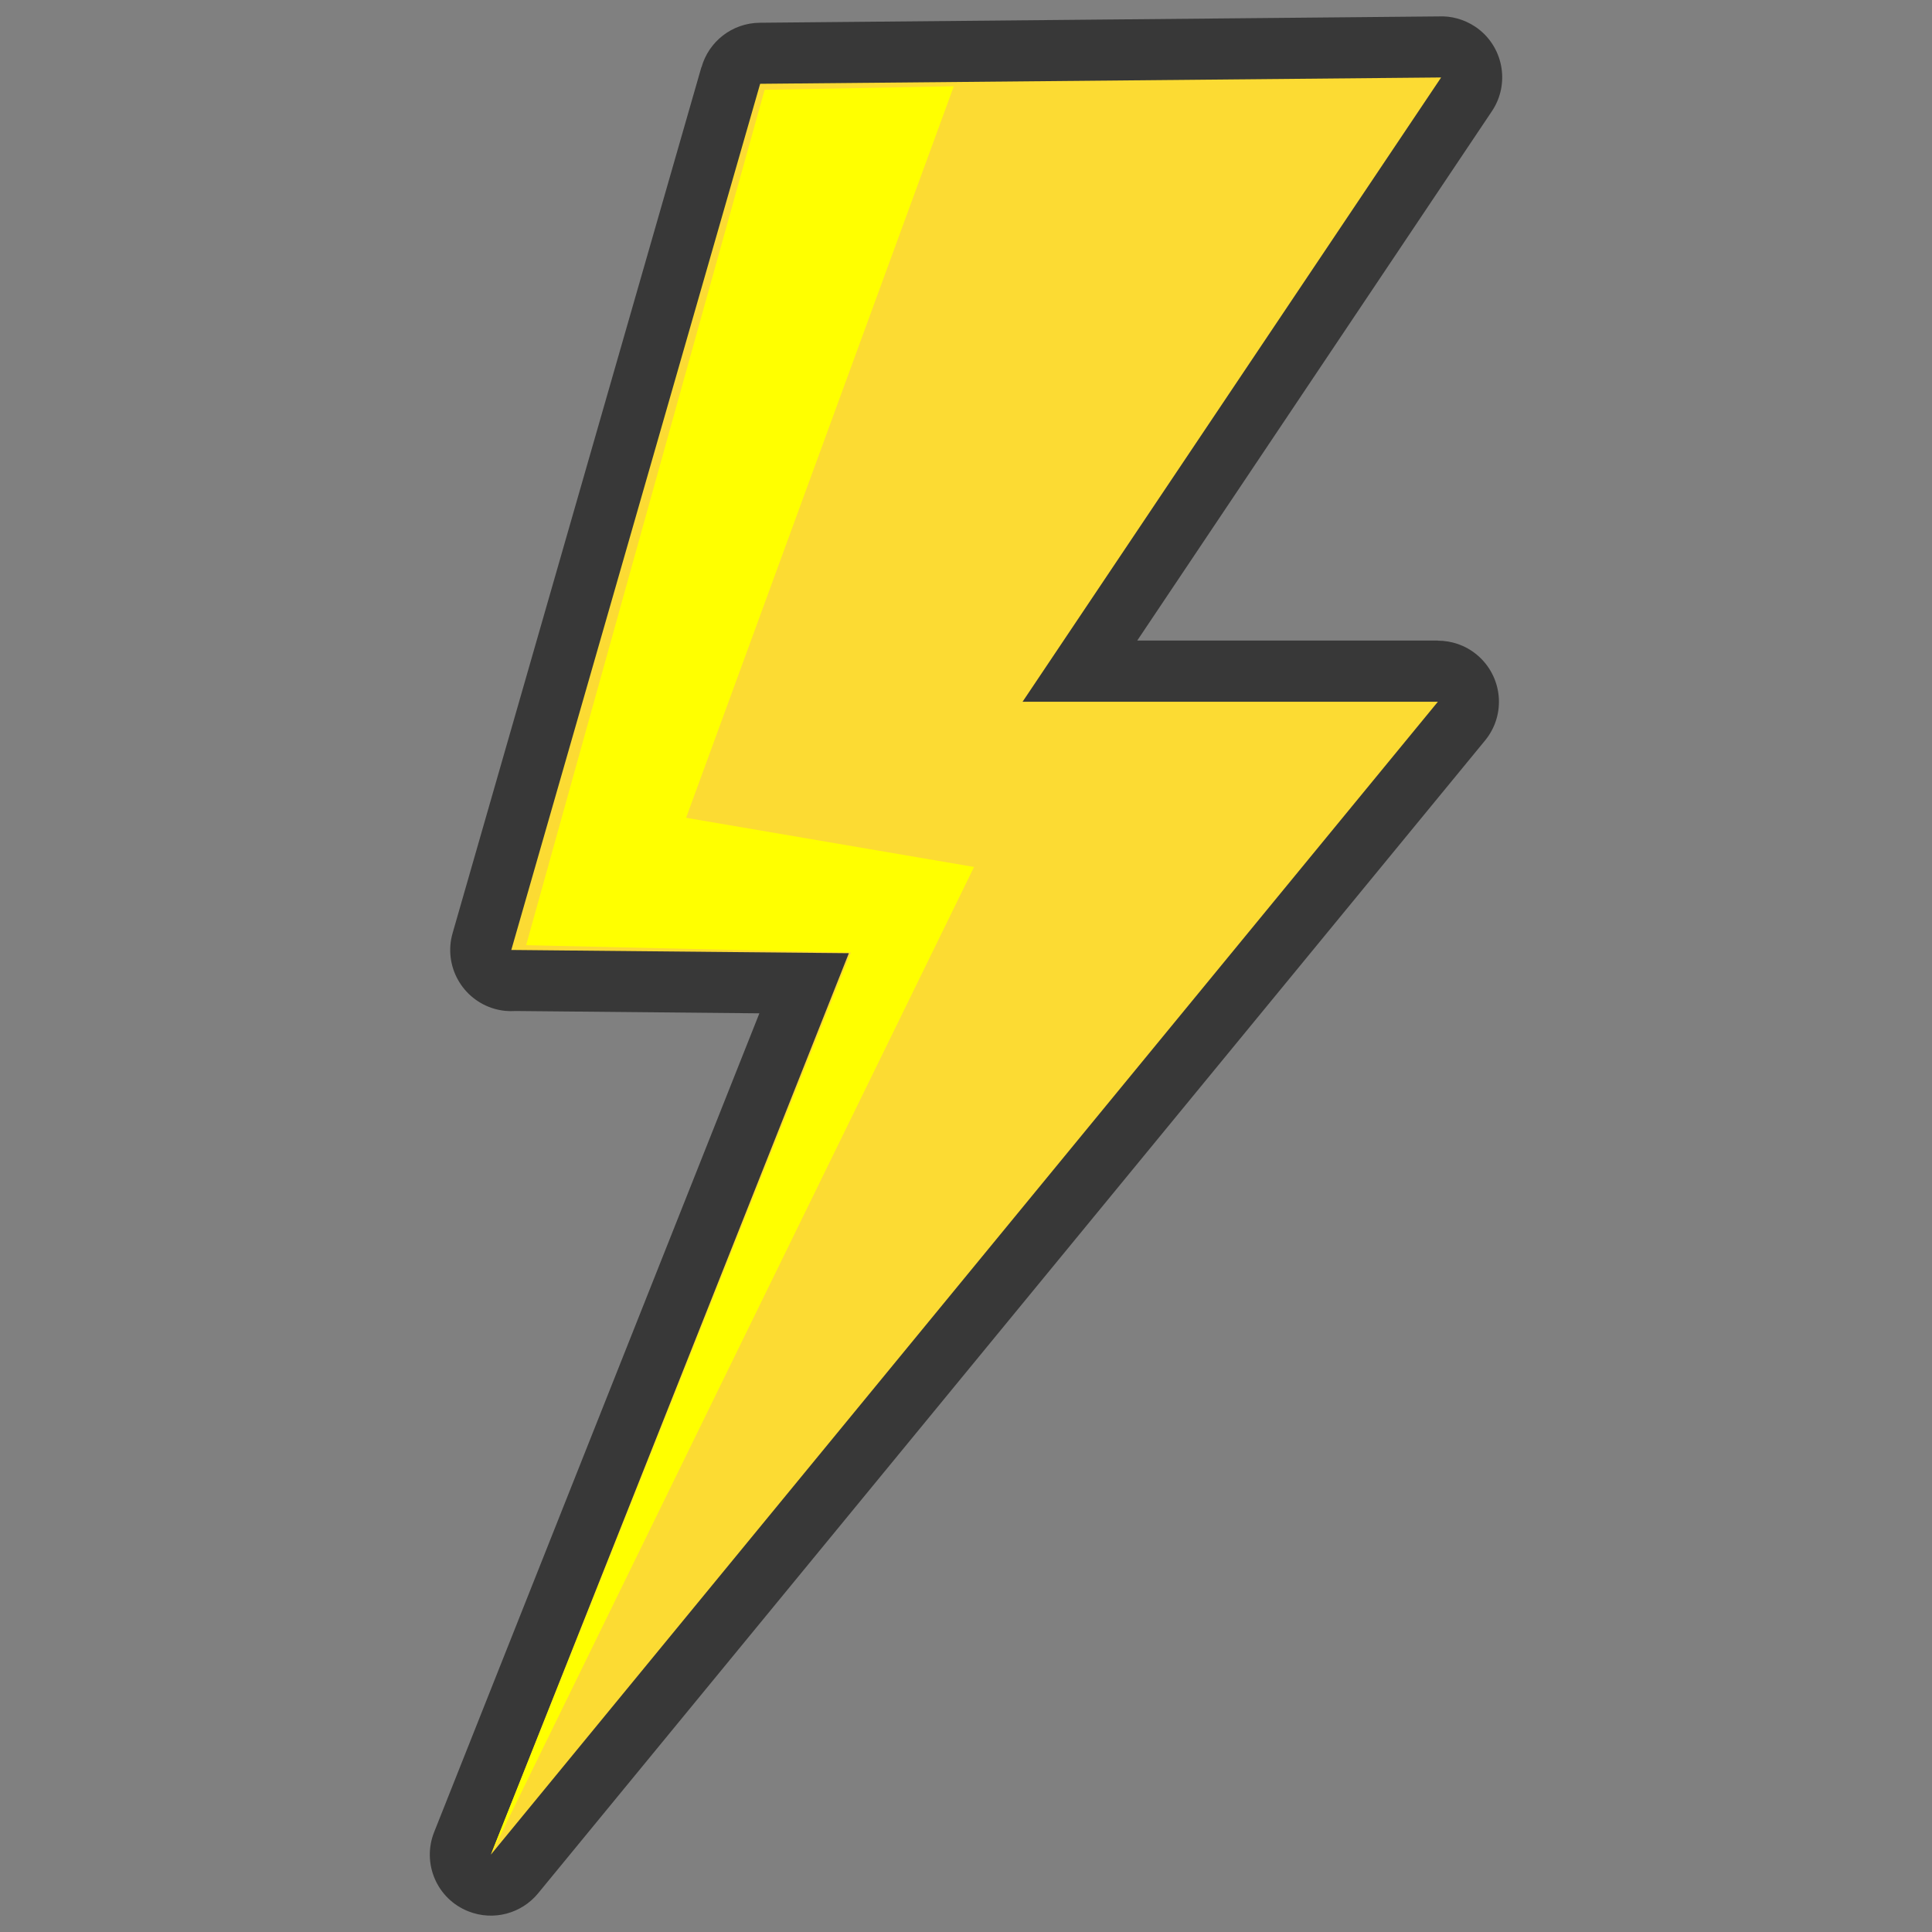 <svg xmlns="http://www.w3.org/2000/svg" version="1.1" xmlns:xlink="http://www.w3.org/1999/xlink" xmlns:svgjs="http://svgjs.dev/svgjs" width="125" height="125"><rect width="100%" height="100%" fill="#808080" stroke="none"/><svg version="1.1" id="SvgjsSvg1023" x="0px" y="0px" viewBox="0 0 125 125" xml:space="preserve" sodipodi:docname="lightning-icon.svg" width="125" height="125" inkscape:version="1.3.2 (091e20e, 2023-11-25, custom)" xmlns:inkscape="http://www.inkscape.org/namespaces/inkscape" xmlns:sodipodi="http://sodipodi.sourceforge.net/DTD/sodipodi-0.dtd" xmlns="http://www.w3.org/2000/svg" xmlns:svg="http://www.w3.org/2000/svg"><defs id="SvgjsDefs1022"></defs><sodipodi:namedview id="SvgjsSodipodi:namedview1021" pagecolor="#ffffff" bordercolor="#999999" borderopacity="1" inkscape:showpageshadow="0" inkscape:pageopacity="0" inkscape:pagecheckerboard="0" inkscape:deskcolor="#d1d1d1" inkscape:zoom="4.6611044" inkscape:cx="16.197878" inkscape:cy="65.864219" inkscape:window-width="1920" inkscape:window-height="995" inkscape:window-x="-9" inkscape:window-y="-9" inkscape:window-maximized="1" inkscape:current-layer="Layer_1"></sodipodi:namedview><style type="text/css" id="SvgjsStyle1020">.st0{fill:#383838;} .st1{fill-rule:evenodd;clip-rule:evenodd;fill:#FCDB33;} .st2{fill-rule:evenodd;clip-rule:evenodd;fill:#FFFF00;}</style><g id="SvgjsG1019" transform="translate(27.811,1.062)"><path class="st0" d="M 21.34,0.41 65.26,0 c 0.81,-0.04 1.64,0.18 2.37,0.66 1.81,1.21 2.3,3.67 1.08,5.48 L 45.77,40.38 h 19.45 v 0.01 c 0.88,0 1.77,0.29 2.51,0.9 1.68,1.39 1.93,3.87 0.54,5.56 L 7,121.44 c -1.06,1.29 -2.87,1.81 -4.51,1.16 -2.03,-0.8 -3.02,-3.1 -2.21,-5.13 L 21.32,64.5 5.55,64.35 C 5.1,64.38 4.65,64.34 4.19,64.21 2.09,63.61 0.87,61.42 1.47,59.32 L 17.57,3.28 h 0.01 c 0.46,-1.64 1.96,-2.85 3.76,-2.87 z" id="SvgjsPath1018"></path><polygon class="st1" points="5.27,60.4 27.11,60.61 3.95,118.93 65.22,44.34 38.35,44.34 65.43,3.95 21.37,4.36 " id="SvgjsPolygon1017"></polygon><polygon class="st2" points="6.23,60.09 27.24,60.57 3.95,118.93 35.21,55.03 16.58,51.85 33.9,4.52 21.66,4.75 " id="SvgjsPolygon1016"></polygon></g></svg><style>@media (prefers-color-scheme: light) { :root { filter: none; } }
@media (prefers-color-scheme: dark) { :root { filter: none; } }
</style></svg>